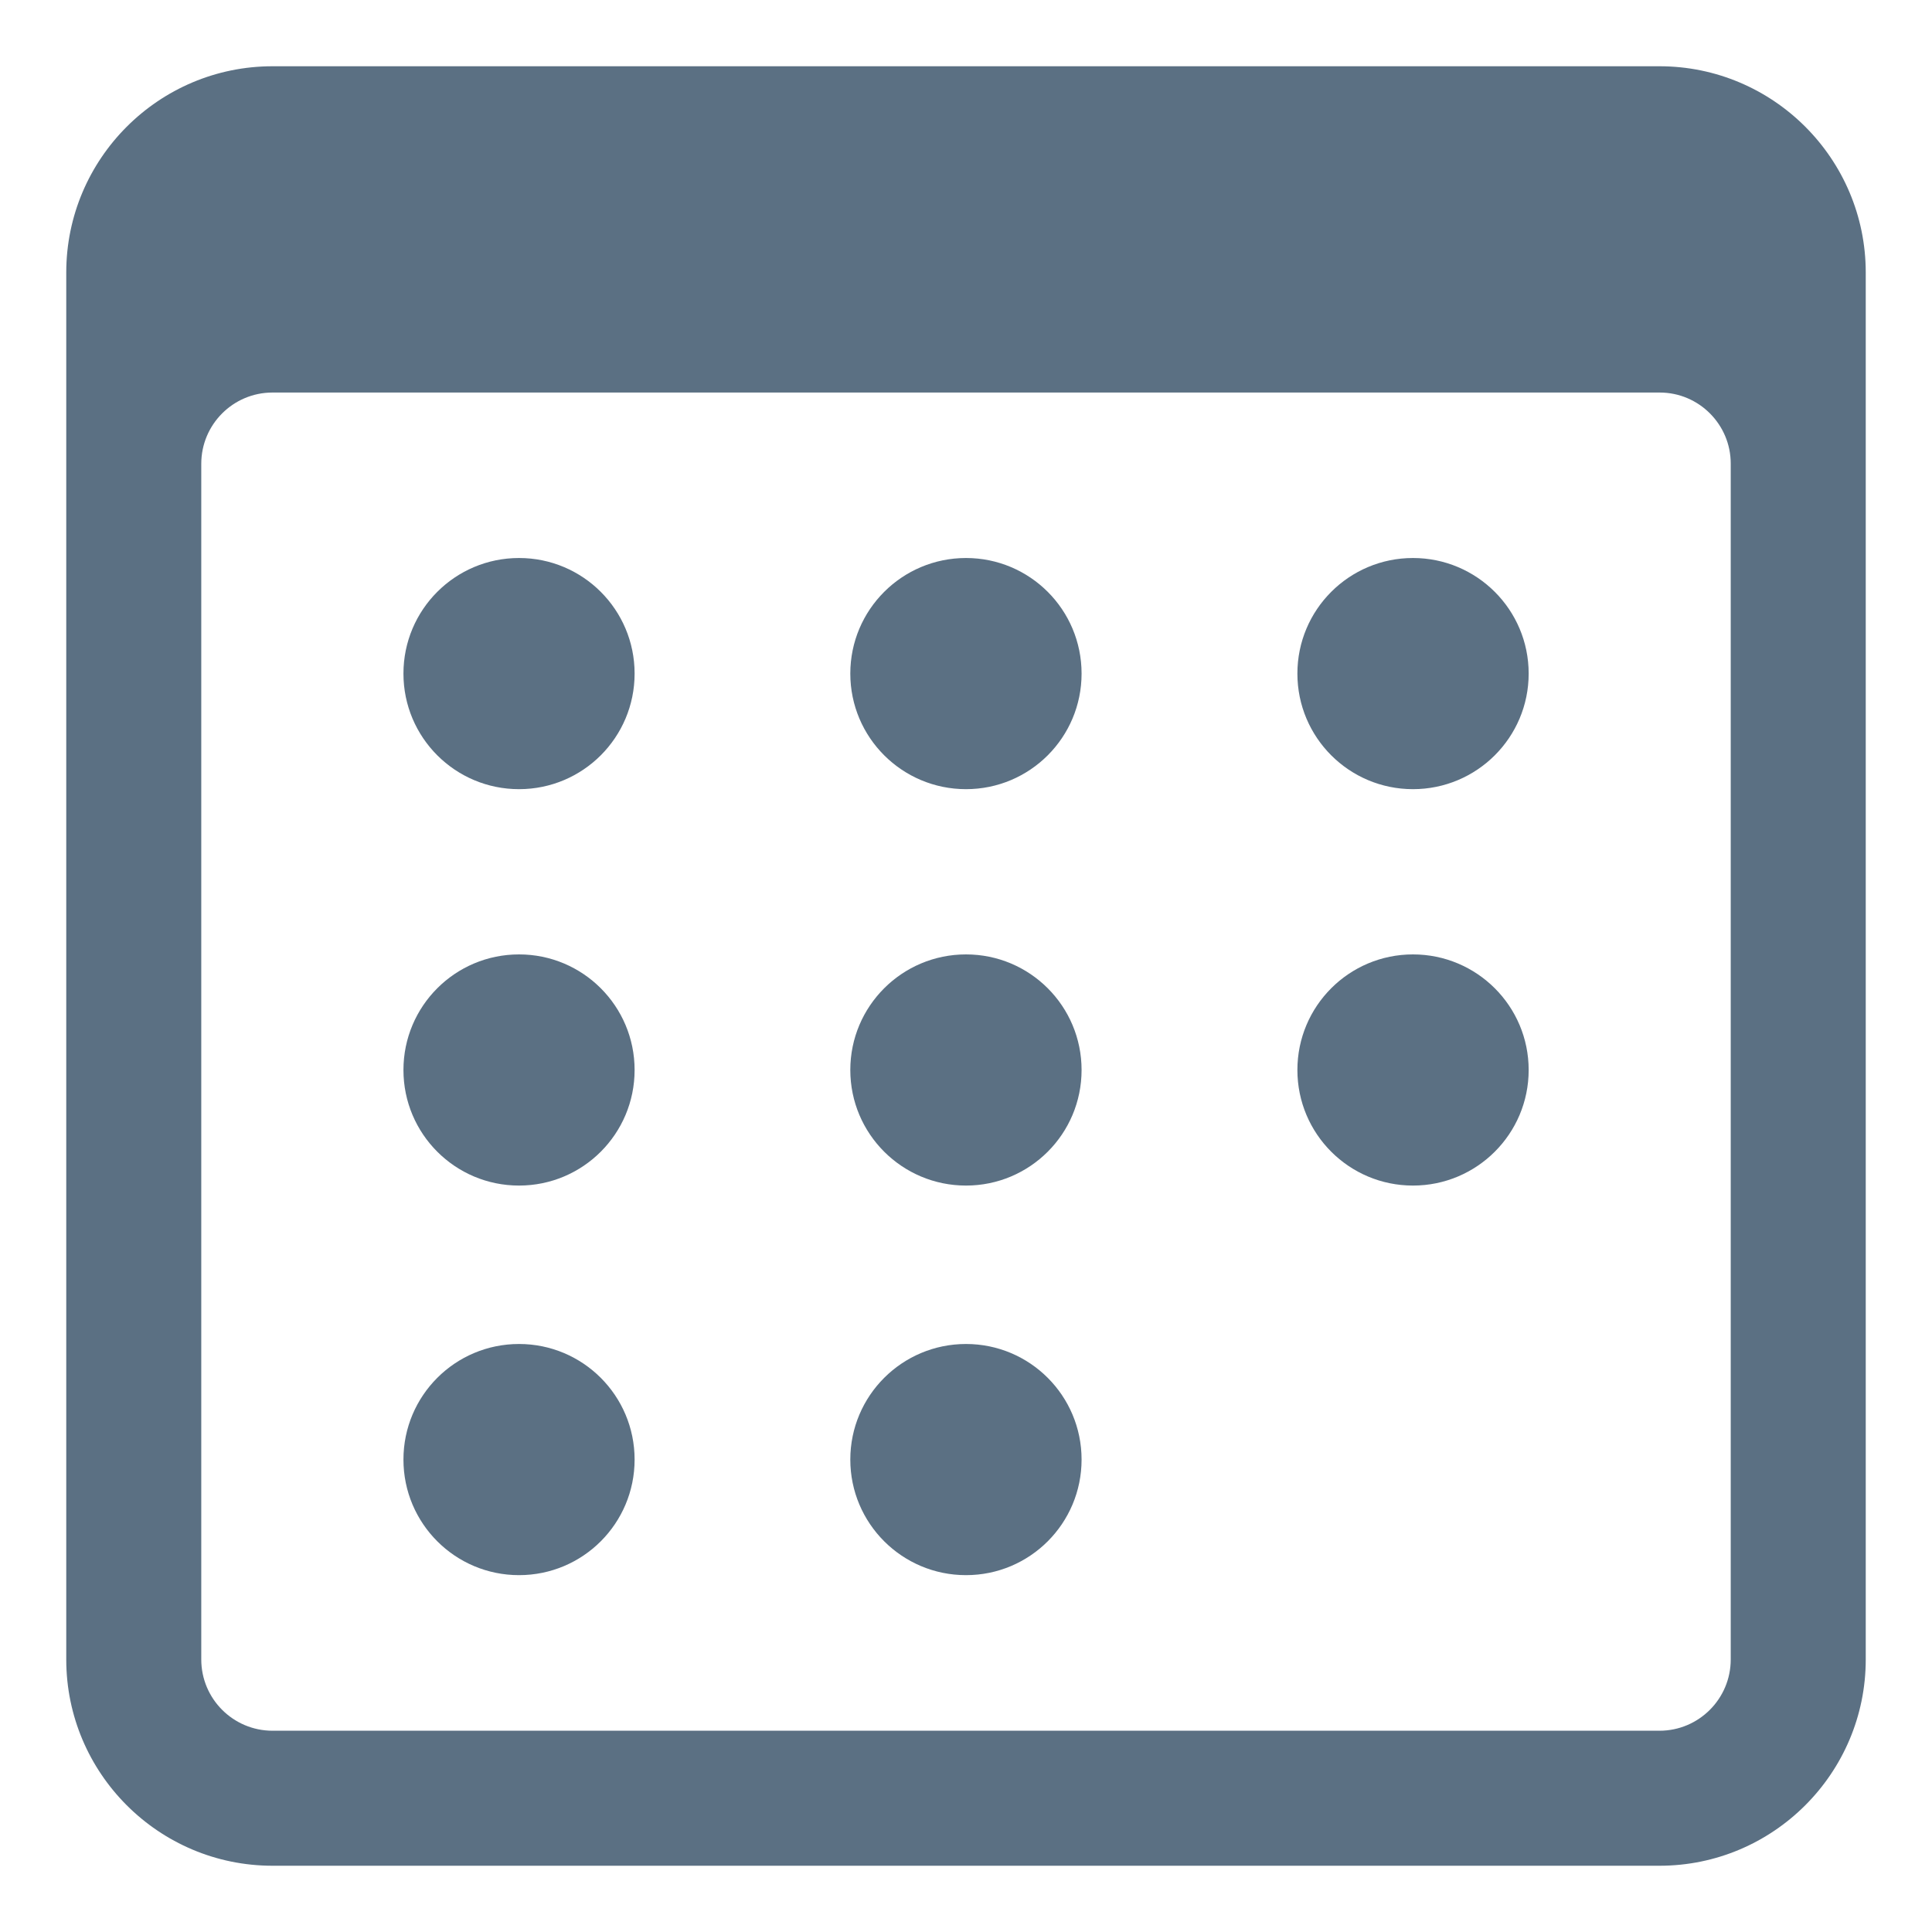 <svg width="17" height="17" viewBox="0 0 17 17" fill="none" xmlns="http://www.w3.org/2000/svg">
<g id="Group">
<path id="Vector" d="M14.602 0.583H2.398C1.397 0.583 0.583 1.397 0.583 2.398V14.602C0.583 15.603 1.397 16.417 2.398 16.417H14.602C15.603 16.417 16.417 15.603 16.417 14.602V2.398C16.417 1.397 15.603 0.583 14.602 0.583ZM15.229 14.602C15.229 14.948 14.948 15.229 14.602 15.229H2.398C2.052 15.229 1.771 14.948 1.771 14.602V4.081C1.771 3.735 2.051 3.455 2.396 3.454H14.604C14.949 3.454 15.229 3.735 15.229 4.079V14.604V14.602Z" fill="#5B7083"/>
<path id="Vector_2" d="M4.567 6.944C5.129 6.944 5.584 6.489 5.584 5.927C5.584 5.365 5.129 4.91 4.567 4.91C4.005 4.91 3.55 5.365 3.55 5.927C3.55 6.489 4.005 6.944 4.567 6.944Z" fill="#5B7083"/>
<path id="Vector_3" d="M4.567 10.432C5.129 10.432 5.584 9.977 5.584 9.415C5.584 8.853 5.129 8.398 4.567 8.398C4.005 8.398 3.55 8.853 3.55 9.415C3.55 9.977 4.005 10.432 4.567 10.432Z" fill="#5B7083"/>
<path id="Vector_4" d="M12.433 6.944C12.995 6.944 13.451 6.489 13.451 5.927C13.451 5.365 12.995 4.91 12.433 4.91C11.871 4.91 11.416 5.365 11.416 5.927C11.416 6.489 11.871 6.944 12.433 6.944Z" fill="#5B7083"/>
<path id="Vector_5" d="M12.433 10.432C12.995 10.432 13.451 9.977 13.451 9.415C13.451 8.853 12.995 8.398 12.433 8.398C11.871 8.398 11.416 8.853 11.416 9.415C11.416 9.977 11.871 10.432 12.433 10.432Z" fill="#5B7083"/>
<path id="Vector_6" d="M8.5 6.944C9.062 6.944 9.517 6.489 9.517 5.927C9.517 5.365 9.062 4.91 8.5 4.91C7.938 4.91 7.482 5.365 7.482 5.927C7.482 6.489 7.938 6.944 8.5 6.944Z" fill="#5B7083"/>
<path id="Vector_7" d="M8.5 10.432C9.062 10.432 9.517 9.977 9.517 9.415C9.517 8.853 9.062 8.398 8.5 8.398C7.938 8.398 7.482 8.853 7.482 9.415C7.482 9.977 7.938 10.432 8.5 10.432Z" fill="#5B7083"/>
<path id="Vector_8" d="M4.567 13.86C5.129 13.86 5.584 13.405 5.584 12.843C5.584 12.281 5.129 11.826 4.567 11.826C4.005 11.826 3.55 12.281 3.55 12.843C3.55 13.405 4.005 13.86 4.567 13.86Z" fill="#5B7083"/>
<path id="Vector_9" d="M8.5 13.86C9.062 13.86 9.517 13.405 9.517 12.843C9.517 12.281 9.062 11.826 8.5 11.826C7.938 11.826 7.482 12.281 7.482 12.843C7.482 13.405 7.938 13.86 8.5 13.86Z" fill="#5B7083"/>
</g>
</svg>
